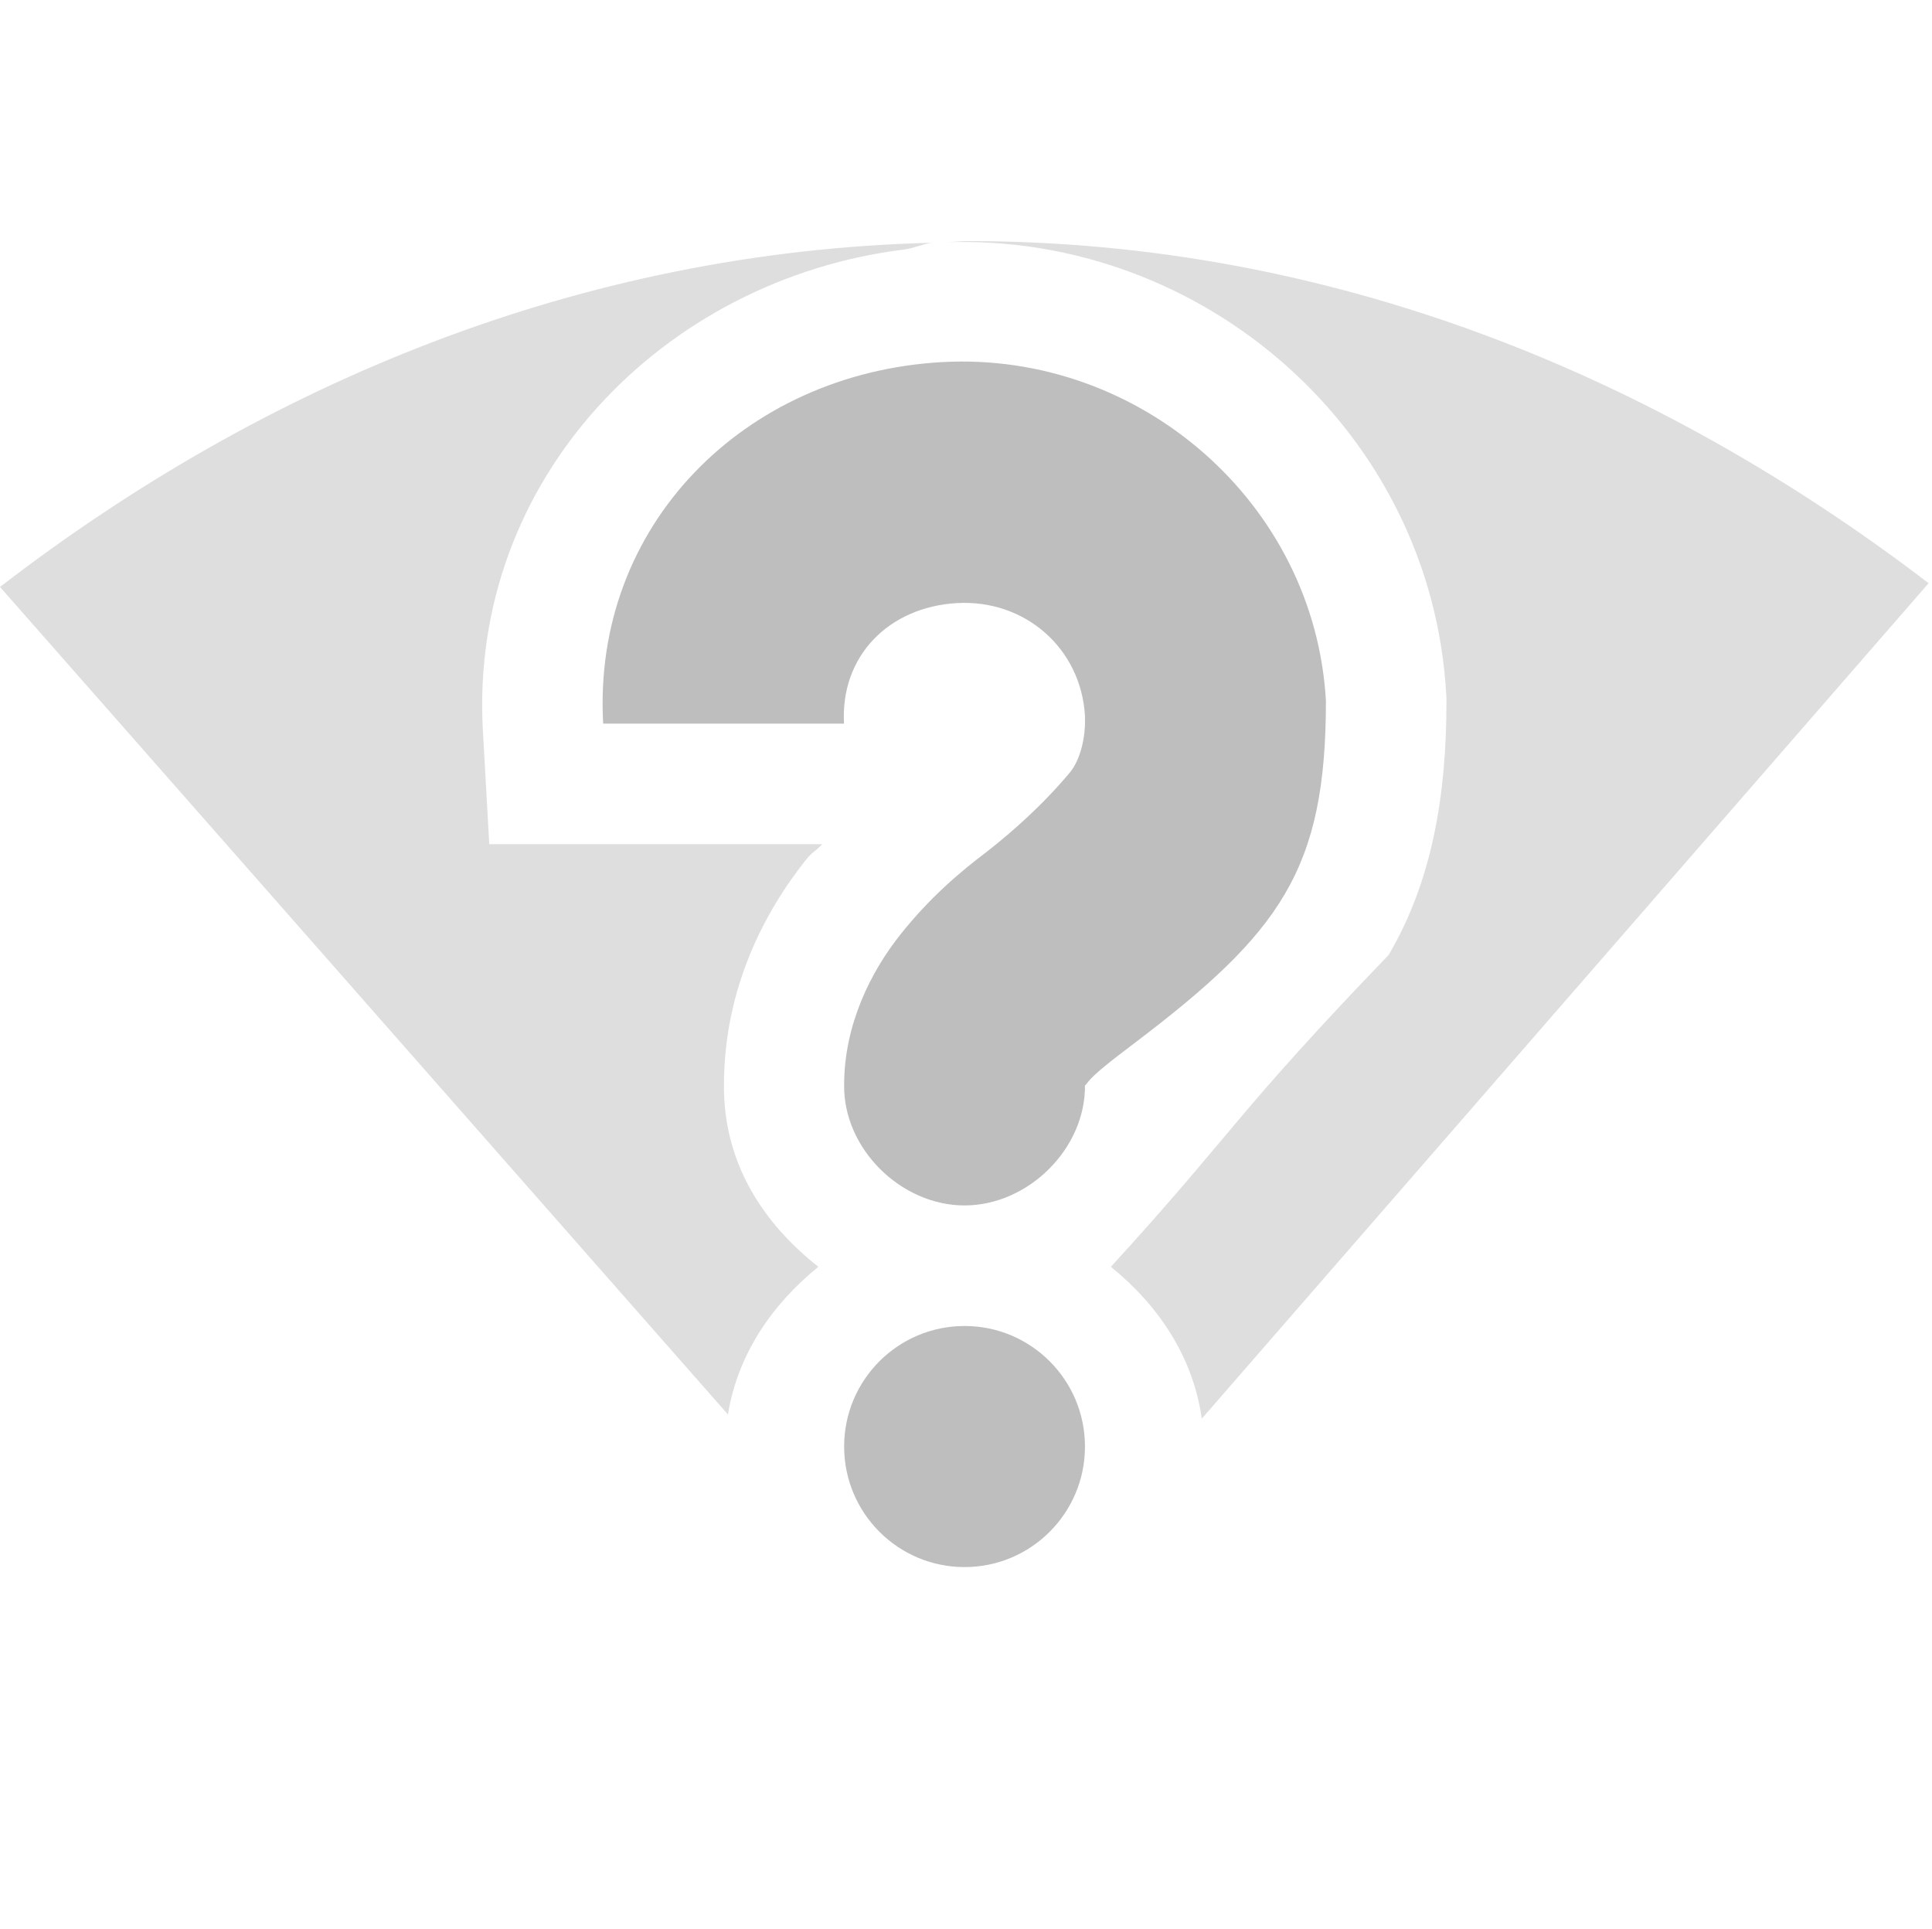 <?xml version="1.0" encoding="UTF-8" standalone="no"?>
<!-- Created with Inkscape (http://www.inkscape.org/) -->

<svg
   xmlns:osb="http://www.openswatchbook.org/uri/2009/osb"
   xmlns:dc="http://purl.org/dc/elements/1.1/"
   xmlns:cc="http://creativecommons.org/ns#"
   xmlns:rdf="http://www.w3.org/1999/02/22-rdf-syntax-ns#"
   xmlns:svg="http://www.w3.org/2000/svg"
   xmlns="http://www.w3.org/2000/svg"
   xmlns:sodipodi="http://sodipodi.sourceforge.net/DTD/sodipodi-0.dtd"
   xmlns:inkscape="http://www.inkscape.org/namespaces/inkscape"
   sodipodi:docname="network-wireless-no-route-symbolic.svg"
   inkscape:export-filename="/home/sam/img/source-symbolic.png"
   inkscape:export-xdpi="270"
   inkscape:export-ydpi="270"
   height="16"
   id="svg7384"
   style="enable-background:new"
   version="1.1"
   inkscape:version="0.91 r13725"
   width="16.028">
  <sodipodi:namedview
     inkscape:bbox-nodes="true"
     inkscape:bbox-paths="true"
     bordercolor="#666666"
     borderlayer="false"
     borderopacity="1"
     inkscape:current-layer="layer9"
     inkscape:cx="7.2878316"
     inkscape:cy="13.072795"
     gridtolerance="10"
     inkscape:guide-bbox="true"
     guidetolerance="10"
     id="namedview88"
     inkscape:object-nodes="true"
     inkscape:object-paths="true"
     objecttolerance="10"
     pagecolor="#333333"
     inkscape:pageopacity="1"
     inkscape:pageshadow="2"
     showborder="true"
     showgrid="false"
     showguides="true"
     inkscape:showpageshadow="true"
     inkscape:snap-bbox="true"
     inkscape:snap-bbox-edge-midpoints="false"
     inkscape:snap-bbox-midpoints="false"
     inkscape:snap-center="false"
     inkscape:snap-global="true"
     inkscape:snap-grids="true"
     inkscape:snap-intersection-paths="true"
     inkscape:snap-midpoints="true"
     inkscape:snap-nodes="true"
     inkscape:snap-object-midpoints="true"
     inkscape:snap-others="true"
     inkscape:snap-page="false"
     inkscape:snap-smooth-nodes="true"
     inkscape:snap-to-guides="true"
     inkscape:window-height="1052"
     inkscape:window-maximized="1"
     inkscape:window-width="1920"
     inkscape:window-x="0"
     inkscape:window-y="28"
     inkscape:zoom="96.720401">
    <inkscape:grid
       color="#000000"
       dotted="false"
       empcolor="#0800ff"
       empopacity="0.463"
       empspacing="4"
       enabled="true"
       id="grid4866"
       opacity="0.165"
       originx="-99.969px"
       originy="-645.003px"
       snapvisiblegridlinesonly="true"
       spacingx="0.25px"
       spacingy="0.25px"
       type="xygrid"
       visible="true" />
  </sodipodi:namedview>
  <title
     id="title8473">Moka Symbolic Icon Theme</title>
  <defs
     id="defs7386">
    <linearGradient
       id="linearGradient5606"
       osb:paint="solid">
      <stop
         id="stop5608"
         offset="0"
         style="stop-color:#000000;stop-opacity:1;" />
    </linearGradient>
    <filter
       inkscape:collect="always"
       color-interpolation-filters="sRGB"
       id="filter7554">
      <feBlend
         inkscape:collect="always"
         id="feBlend7556"
         in2="BackgroundImage"
         mode="darken" />
    </filter>
  </defs>
  <g
     inkscape:groupmode="layer"
     id="layer9"
     inkscape:label="status"
     style="display:inline"
     transform="translate(-340.969,428.003)">
    <path
       style="color:#000000;display:inline;overflow:visible;visibility:visible;opacity:0.5;fill:#bebebe;fill-opacity:1;fill-rule:nonzero;stroke:none;stroke-width:1;marker:none;enable-background:accumulate"
       d="m 8.031,2 c -0.067,0 -0.132,0.009 -0.199,0.01 2.154,-0.081 4.044,1.575 4.166,3.75 l 0.002,0.029 0,0.027 c -6e-5,0.79 -0.121,1.495 -0.479,2.105 -1.291,1.342 -1.287,1.475 -2.305,2.588 0.395,0.32 0.682,0.747 0.754,1.26 L 16,4.838 C 13.743,3.113 11.042,2 8.031,2 Z M 7.729,2.014 C 4.816,2.086 2.189,3.183 0,4.869 l 6.039,6.865 c 0.081,-0.497 0.364,-0.912 0.75,-1.225 -0.46,-0.363 -0.79,-0.864 -0.783,-1.516 0.003,-0.795 0.335,-1.428 0.684,-1.865 0.045,-0.057 0.085,-0.073 0.131,-0.125 l -2.762,0 -0.053,-0.943 C 3.889,3.975 5.501,2.317 7.5,2.07 7.579,2.06 7.65,2.026 7.729,2.014 Z M 8.033,13.996 c -0.001,2.2e-5 -0.003,0.002 -0.004,0.002 L 8.031,14 Z"
       transform="translate(340.969,-428.003)"
       id="path7616"
       inkscape:connector-curvature="0"
       sodipodi:nodetypes="sccccccccsccccccccccccccc" />
    <path
       inkscape:connector-curvature="0"
       d="m 348.784,-424.999 c 1.641,-0.092 3.093,1.17 3.185,2.811 -1e-4,1.401 -0.377,1.921 -1.593,2.842 -0.191,0.144 -0.325,0.25 -0.375,0.312 -0.049,0.062 -0.031,0.033 -0.031,0.031 0.007,0.528 -0.471,1 -0.999,1 -0.528,0 -1.006,-0.471 -0.999,-1 0,-0.502 0.224,-0.943 0.468,-1.249 0.244,-0.306 0.491,-0.516 0.718,-0.687 0.204,-0.16 0.46,-0.384 0.687,-0.656 0.093,-0.112 0.129,-0.308 0.125,-0.437 l 0,-0.031 c -0.032,-0.563 -0.499,-0.969 -1.062,-0.937 -0.563,0.032 -0.968,0.437 -0.937,1 l -1.998,0 c -0.092,-1.642 1.169,-2.907 2.81,-2.999 z m 0.187,7.996 c 0.552,0 0.999,0.448 0.999,1 0,0.552 -0.447,1 -0.999,1 -0.552,0 -0.999,-0.448 -0.999,-1 0,-0.552 0.447,-1 0.999,-1 z"
       id="path19592-2"
       sodipodi:nodetypes="cccccsccccccsccccsssss"
       style="color:#bebebe;display:inline;overflow:visible;visibility:visible;fill:#bebebe;fill-opacity:1;stroke:none;stroke-width:2;marker:none;enable-background:new" />
  </g>
  <g
     inkscape:groupmode="layer"
     id="layer10"
     inkscape:label="devices"
     style="display:inline;filter:url(#filter7554)"
     transform="translate(-340.969,428.003)" />
  <g
     inkscape:groupmode="layer"
     id="layer1"
     inkscape:label="places"
     style="display:inline"
     transform="translate(-99.969,-188.997)" />
  <g
     inkscape:groupmode="layer"
     id="layer14"
     inkscape:label="mimetypes"
     style="display:inline"
     transform="translate(-340.969,428.003)" />
  <g
     inkscape:groupmode="layer"
     id="layer15"
     inkscape:label="emblems"
     style="display:inline"
     transform="translate(-340.969,428.003)" />
  <g
     inkscape:groupmode="layer"
     id="g71291"
     inkscape:label="emotes"
     style="display:inline"
     transform="translate(-340.969,428.003)" />
  <g
     inkscape:groupmode="layer"
     id="layer2"
     inkscape:label="categories"
     style="display:inline"
     transform="translate(-99.969,-38.997)" />
  <g
     inkscape:groupmode="layer"
     id="g6058"
     inkscape:label="apps"
     style="display:inline"
     transform="translate(-99.969,-38.997)" />
  <g
     inkscape:groupmode="layer"
     id="layer12"
     inkscape:label="actions"
     style="display:inline"
     transform="translate(-340.969,428.003)" />
</svg>
